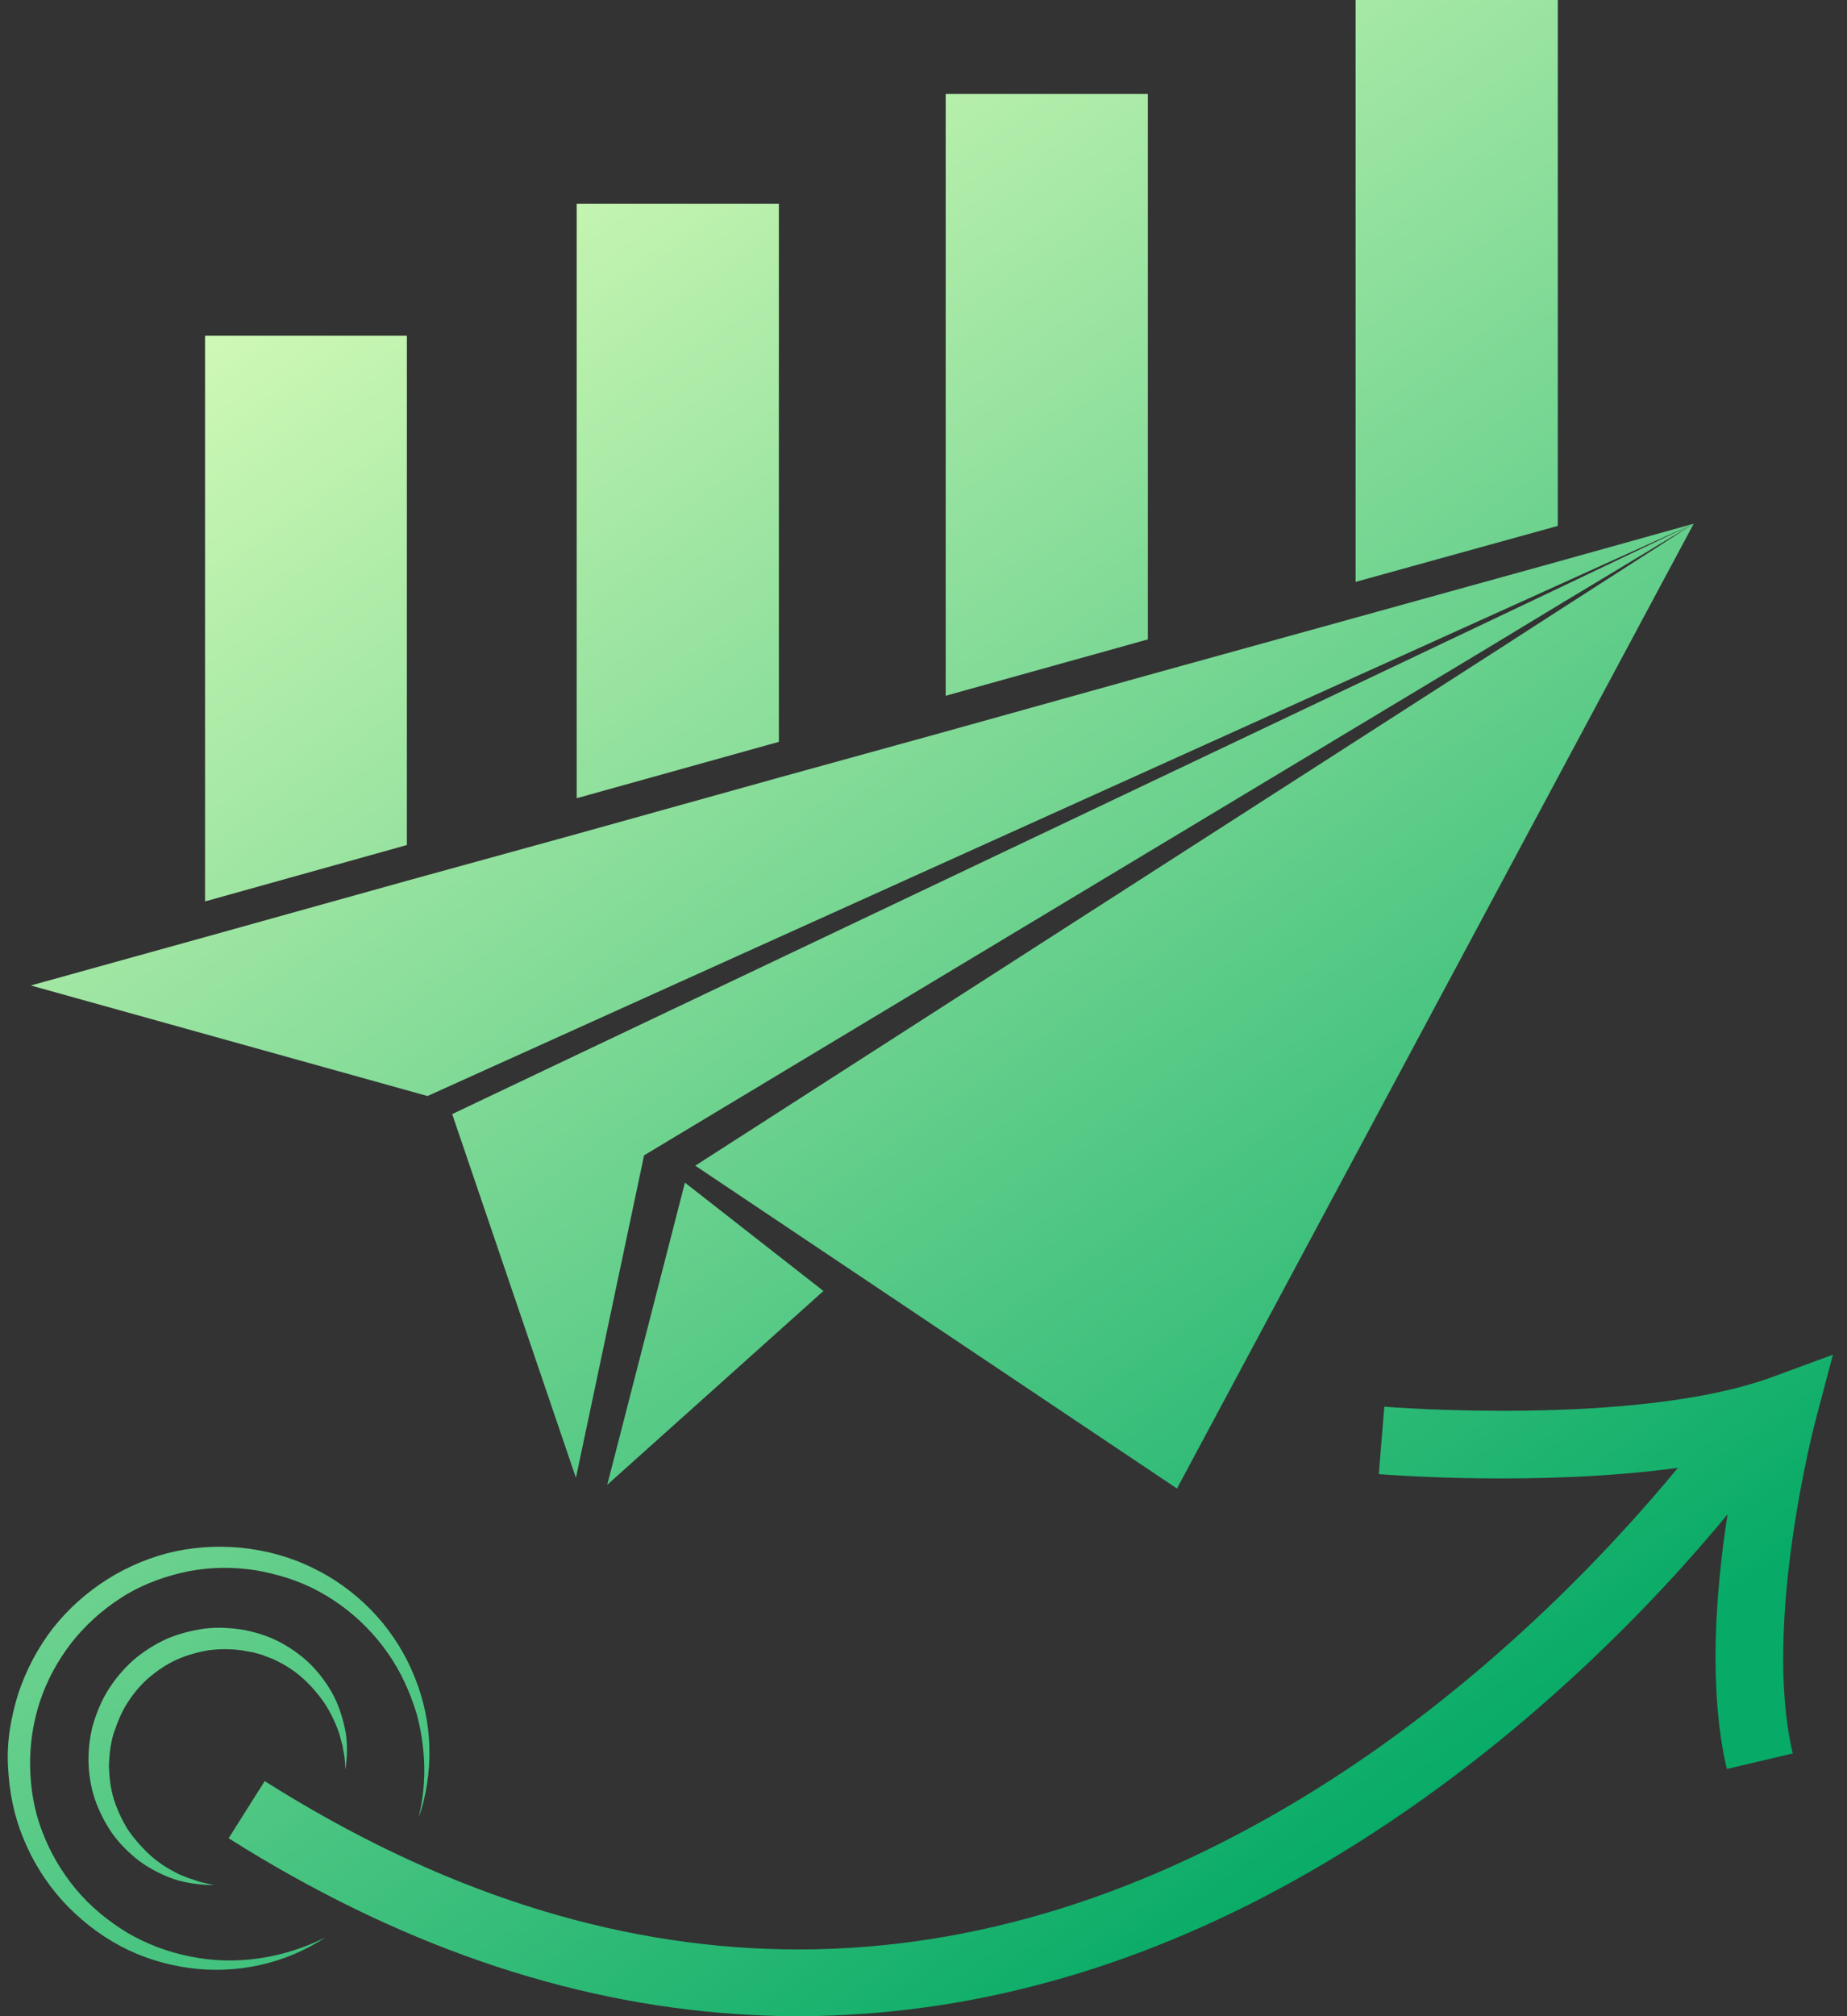 <svg width="121" height="132" viewBox="0 0 121 132" fill="none" xmlns="http://www.w3.org/2000/svg">
<rect x="0" y="0" width="121" height="132" fill="#333333" stroke="none"/>
<path fill-rule="evenodd" clip-rule="evenodd" d="M102.054 0H88.808V38.097L102.054 34.43V0ZM75.2 6.151V41.86L74.597 42.029L61.954 45.552V6.151H75.2ZM51.025 13.342H37.779V52.26L51.025 48.568V13.342ZM26.655 21.98V55.324L26.052 55.493L13.433 59.016V21.98H26.655ZM92.982 42.418L102.054 38.316L110.957 34.287L110.956 34.287L102.054 38.533L93.875 42.418L29.623 72.939L37.73 96.753L42.194 75.641L97.47 42.418L102.054 39.643L110.952 34.29L102.054 40.005L98.314 42.418L45.547 76.317L77.106 97.453L110.957 34.287L110.957 34.287L110.957 34.287L102.054 36.772L88.808 40.439L75.2 44.203L61.954 47.895L51.024 50.911L37.778 54.602L26.655 57.666L13.409 61.358L2.021 64.519L28.007 71.757L92.982 42.418ZM53.944 84.52L39.781 97.211L44.871 77.427L53.944 84.52ZM116.072 90.165L120.077 88.693L118.991 92.795C118.943 92.94 115.42 106.258 117.447 114.799L113.128 115.813C111.898 110.577 112.404 104.087 113.176 99.14C108.785 104.473 99.978 113.955 87.722 121.41C77.25 127.804 66.417 131.327 55.535 131.906C53.099 132.05 50.662 132.026 48.225 131.857C37.054 131.109 25.907 127.249 14.977 120.349L17.341 116.609C39.997 130.916 62.846 131.302 85.285 117.719C97.131 110.553 105.769 101.143 109.919 96.1C100.871 97.331 90.882 96.559 90.327 96.51L90.689 92.095C90.858 92.119 107.241 93.398 116.072 90.165ZM12.468 128.092C10.996 127.803 9.597 127.272 8.318 126.524C7.064 125.752 5.905 124.811 4.965 123.677C4.024 122.543 3.276 121.264 2.769 119.913C2.238 118.562 1.997 117.09 1.973 115.643C1.949 114.195 2.166 112.747 2.624 111.372C3.083 109.997 3.782 108.718 4.675 107.56C5.568 106.426 6.653 105.437 7.884 104.64C9.09 103.844 10.466 103.313 11.865 102.976C13.289 102.638 14.76 102.565 16.208 102.734C16.932 102.807 17.656 102.976 18.355 103.169C19.055 103.362 19.755 103.627 20.406 103.941C23.036 105.22 25.256 107.439 26.51 110.142C26.824 110.817 27.09 111.517 27.307 112.241C27.5 112.964 27.644 113.712 27.717 114.46C27.886 115.956 27.789 117.5 27.427 118.996C27.693 118.273 27.862 117.525 27.982 116.752C28.103 115.98 28.151 115.208 28.127 114.436C28.103 112.868 27.765 111.3 27.186 109.852C26.607 108.38 25.762 107.005 24.701 105.823C23.639 104.64 22.36 103.627 20.937 102.879C18.114 101.359 14.712 100.901 11.551 101.552C8.366 102.228 5.471 104.061 3.469 106.595C2.479 107.874 1.707 109.345 1.201 110.865C0.959 111.637 0.766 112.434 0.646 113.23C0.525 114.026 0.477 114.846 0.525 115.643C0.597 117.259 0.911 118.876 1.538 120.372C2.142 121.868 3.01 123.243 4.096 124.449C5.182 125.631 6.46 126.645 7.86 127.393C9.259 128.141 10.803 128.623 12.372 128.84C15.508 129.275 18.741 128.551 21.323 126.838C18.548 128.237 15.388 128.696 12.468 128.092ZM9.79 109.805C9.259 110.263 8.777 110.818 8.391 111.422C7.981 112.025 7.715 112.7 7.45 113.472C7.233 114.172 7.16 114.896 7.136 115.62C7.16 116.344 7.233 117.067 7.45 117.767C7.667 118.467 7.981 119.142 8.367 119.77C8.777 120.373 9.284 120.952 9.838 121.459C10.393 121.965 11.045 122.375 11.745 122.713L12.275 122.93L12.42 122.979L12.565 123.027L12.854 123.123C13.112 123.22 13.369 123.274 13.627 123.327C13.755 123.354 13.884 123.381 14.012 123.413C13.216 123.413 12.42 123.316 11.624 123.099C10.852 122.858 10.104 122.496 9.404 122.038C8.704 121.555 8.101 120.976 7.57 120.325C7.064 119.673 6.654 118.925 6.34 118.129C6.026 117.333 5.857 116.488 5.809 115.62C5.761 114.775 5.857 113.907 6.05 113.062C6.292 112.218 6.605 111.422 7.064 110.674C7.522 109.95 8.077 109.274 8.729 108.695C9.404 108.116 10.128 107.658 10.924 107.296C11.72 106.958 12.565 106.741 13.434 106.62C14.302 106.524 15.171 106.572 16.015 106.717C16.86 106.886 17.68 107.151 18.428 107.561C19.176 107.971 19.875 108.478 20.455 109.081C21.034 109.684 21.516 110.36 21.902 111.108C22.264 111.856 22.506 112.652 22.65 113.448C22.771 114.269 22.747 115.065 22.626 115.861C22.622 115.782 22.618 115.704 22.614 115.627C22.598 115.302 22.583 114.991 22.506 114.679L22.457 114.389L22.433 114.244L22.385 114.1L22.24 113.545C21.999 112.821 21.661 112.121 21.251 111.494C20.817 110.867 20.31 110.288 19.755 109.805C19.2 109.322 18.573 108.936 17.897 108.623L17.39 108.43L17.27 108.381L17.149 108.333L16.884 108.261L16.618 108.188C16.57 108.176 16.528 108.17 16.486 108.164C16.443 108.158 16.401 108.152 16.353 108.14C16.268 108.128 16.178 108.11 16.087 108.092C15.997 108.074 15.906 108.056 15.822 108.044C15.098 107.947 14.374 107.947 13.651 108.044C12.951 108.164 12.251 108.357 11.6 108.647C10.948 108.936 10.345 109.347 9.79 109.805Z" fill="url(#paint0_linear_5702_144)"/>
<defs>
<linearGradient id="paint0_linear_5702_144" x1="-35.151" y1="45.412" x2="42.543" y2="154.71" gradientUnits="userSpaceOnUse">
<stop stop-color="#DEFEBB"/>
<stop offset="1" stop-color="#07AB67"/>
</linearGradient>
</defs>
</svg>

